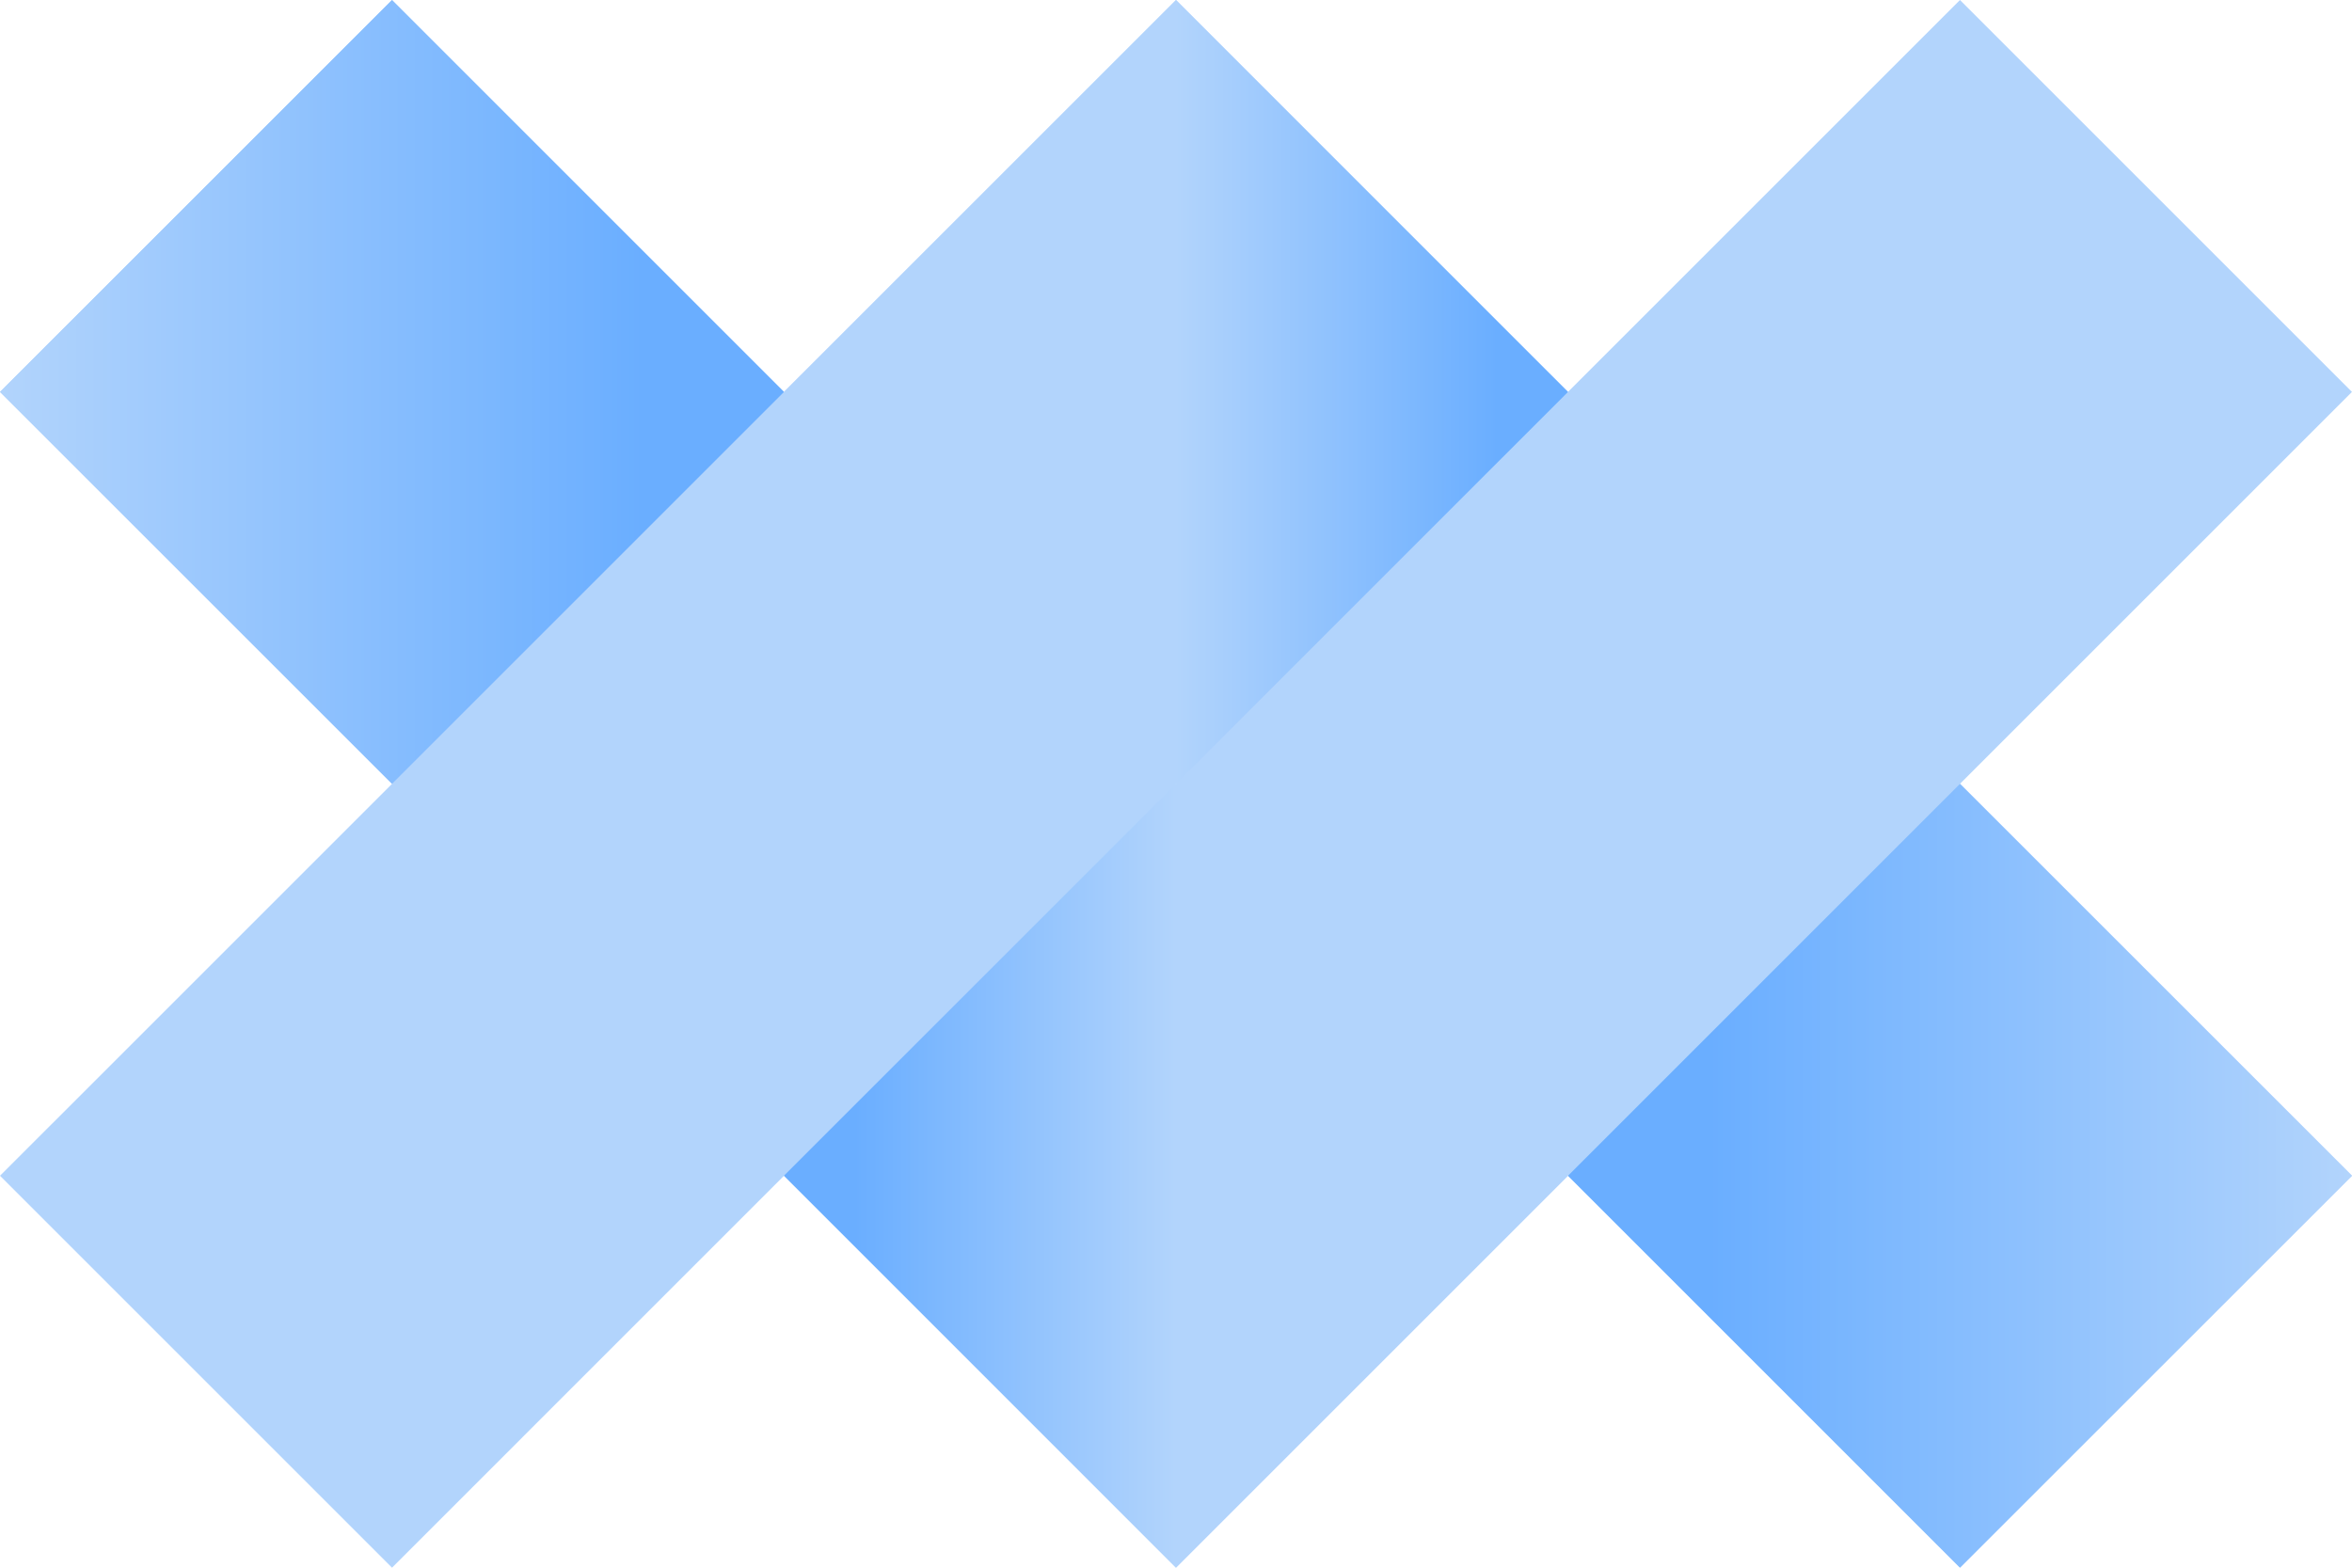 <svg width="60" height="40" viewBox="0 0 60 40" fill="none" xmlns="http://www.w3.org/2000/svg">
<path d="M30 39.999L0 10L10 1.89248e-06L30 20L49.999 0L59.999 10L30 39.999Z" fill="#B2D4FC"/>
<path d="M30 0.001L0 30L10 40L30 20L49.999 40L59.999 30L30 0.001Z" fill="#B2D4FC"/>
<path d="M40 30L50 20L60 30L50 39.999L40 30Z" fill="url(#paint0_linear_1_210)"/>
<path d="M0 10L10 4.85579e-05L20 10L10 20L0 10Z" fill="url(#paint1_linear_1_210)"/>
<path d="M40 10L30 20L20 10L30 0.001L40 10Z" fill="url(#paint2_linear_1_210)"/>
<path d="M39.998 29.999L29.998 39.999L19.998 29.999L29.998 20L39.998 29.999Z" fill="url(#paint3_linear_1_210)"/>
<defs>
<linearGradient id="paint0_linear_1_210" x1="39.998" y1="29.999" x2="60" y2="29.999" gradientUnits="userSpaceOnUse">
<stop offset="0.18" stop-color="#6AAEFF"/>
<stop offset="1" stop-color="#B2D4FC"/>
</linearGradient>
<linearGradient id="paint1_linear_1_210" x1="20.002" y1="10" x2="4.89982e-07" y2="10" gradientUnits="userSpaceOnUse">
<stop offset="0.18" stop-color="#6AAEFF"/>
<stop offset="1" stop-color="#B2D4FC"/>
</linearGradient>
<linearGradient id="paint2_linear_1_210" x1="40.002" y1="10.001" x2="30.002" y2="10.001" gradientUnits="userSpaceOnUse">
<stop offset="0.18" stop-color="#6AAEFF"/>
<stop offset="1" stop-color="#B2D4FC"/>
</linearGradient>
<linearGradient id="paint3_linear_1_210" x1="19.996" y1="29.999" x2="29.996" y2="29.999" gradientUnits="userSpaceOnUse">
<stop offset="0.18" stop-color="#6AAEFF"/>
<stop offset="1" stop-color="#B2D4FC"/>
</linearGradient>
</defs>
</svg>
